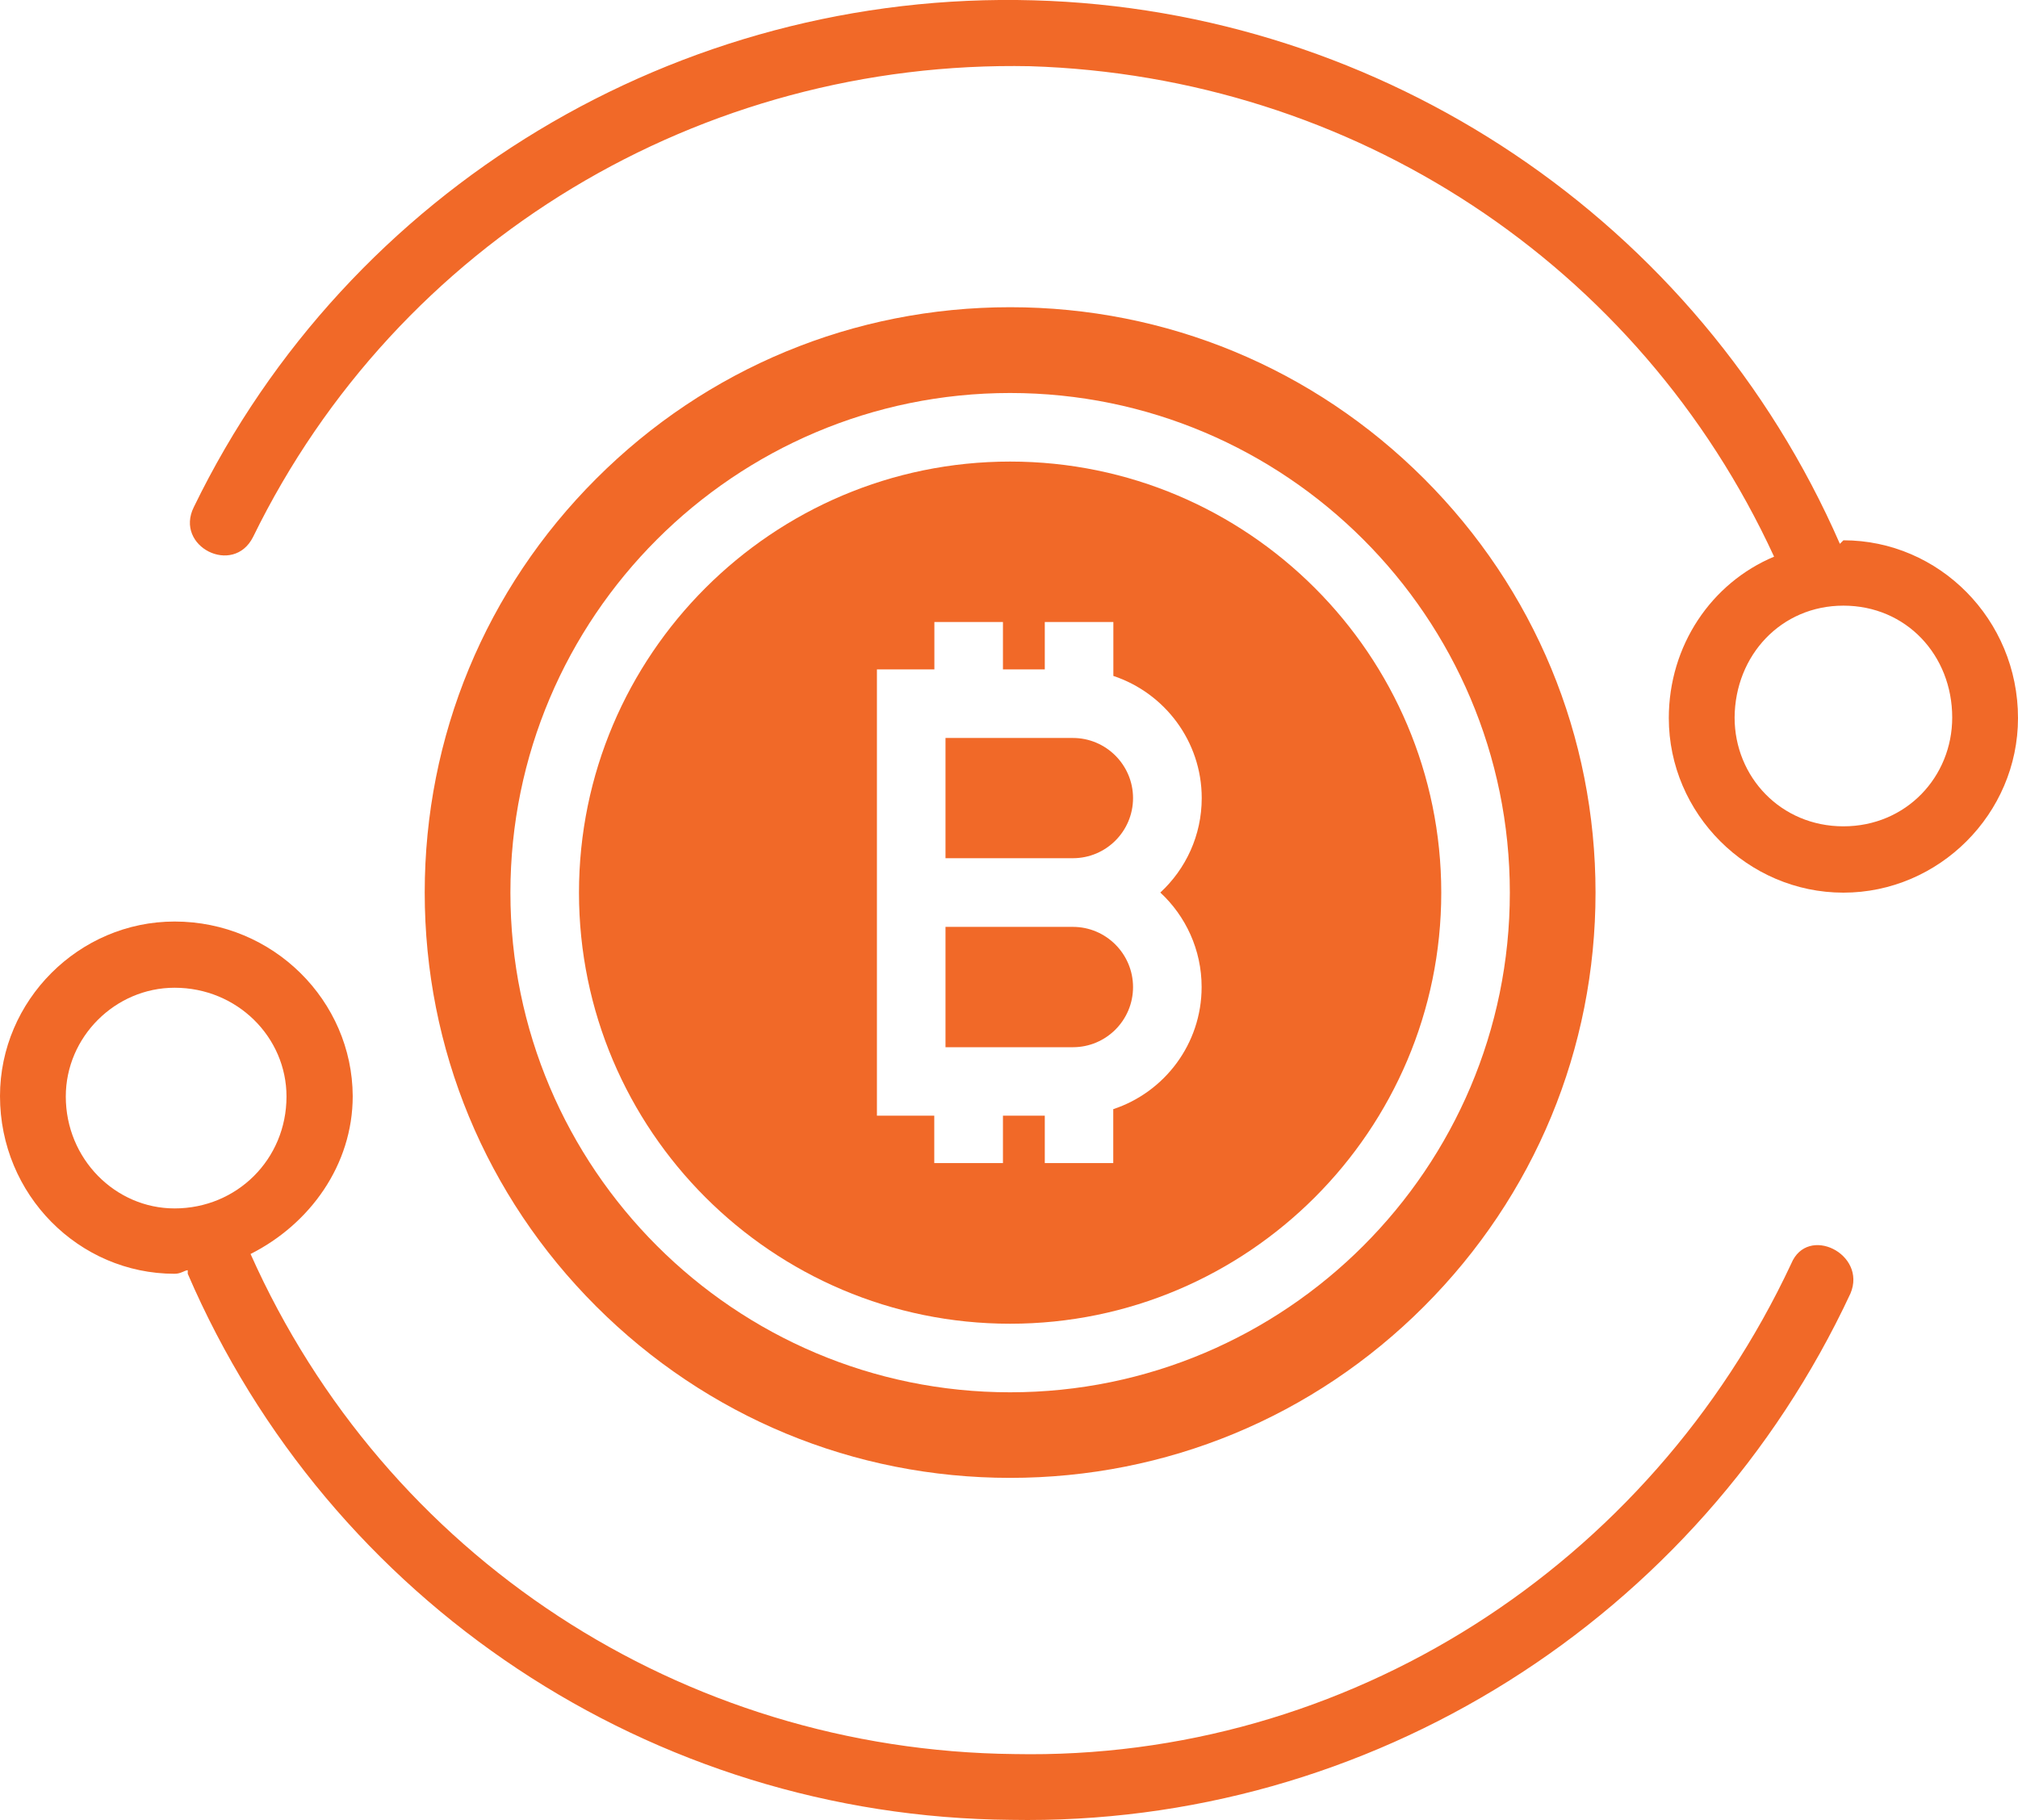 <?xml version="1.0" encoding="utf-8"?>
<!-- Generator: Adobe Illustrator 22.1.0, SVG Export Plug-In . SVG Version: 6.00 Build 0)  -->
<svg version="1.1" id="Capa_1" xmlns="http://www.w3.org/2000/svg" xmlns:xlink="http://www.w3.org/1999/xlink" x="0px" y="0px"
	 viewBox="0 0 18.863 17.015" enable-background="new 0 0 18.863 17.015" xml:space="preserve">
<g>
	<g>
		<path fill="#F16928" d="M10.029,6.899H8.838v1.124h1.191c0.31,0,0.562-0.252,0.562-0.562C10.591,7.152,10.339,6.899,10.029,6.899
			L10.029,6.899z"/>
		<path fill="#F16928" d="M10.029,8.665H8.838V9.79h1.191c0.31,0,0.562-0.252,0.562-0.562S10.339,8.665,10.029,8.665L10.029,8.665z"
			/>
		<path fill="#F16928" d="M9.442,13.016c-2.576,0-4.671-2.095-4.671-4.671s2.095-4.671,4.671-4.671s4.671,2.095,4.671,4.671
			S12.018,13.016,9.442,13.016L9.442,13.016z M13.311,4.475c-1.034-1.033-2.408-1.603-3.869-1.603S6.606,3.442,5.573,4.475
			C4.539,5.509,3.97,6.883,3.97,8.344s0.569,2.836,1.603,3.869c1.034,1.033,2.408,1.603,3.869,1.603s2.836-0.569,3.869-1.603
			c1.033-1.034,1.603-2.408,1.603-3.869S14.345,5.509,13.311,4.475L13.311,4.475z"/>
		<path fill="#F16928" d="M11.232,9.227c0,0.532-0.347,0.984-0.826,1.142v0.504H9.766v-0.443H9.375v0.443H8.733v-0.443H8.197V8.665
			V8.024V6.258h0.537V5.815h0.641v0.443h0.391V5.815h0.641v0.504c0.479,0.159,0.826,0.611,0.826,1.142
			c0,0.349-0.149,0.663-0.387,0.883C11.083,8.564,11.232,8.879,11.232,9.227L11.232,9.227z M9.442,4.315
			c-2.222,0-4.03,1.808-4.03,4.03s1.808,4.03,4.03,4.03s4.03-1.808,4.03-4.03S11.664,4.315,9.442,4.315L9.442,4.315z"/>
	</g>
	<path fill="#F16928" d="M17.231,5.051l-0.033,0.033c-1.32-3.022-4.273-4.991-7.537-5.081C6.34-0.091,3.26,1.759,1.812,4.74
		C1.628,5.109,2.182,5.388,2.366,5.019c1.353-2.768,4.187-4.462,7.262-4.4c3.014,0.094,5.692,1.845,6.955,4.585
		c-0.587,0.246-0.984,0.832-0.984,1.509c0,0.894,0.738,1.632,1.632,1.632c0.894,0,1.632-0.738,1.632-1.632
		C18.863,5.79,18.125,5.051,17.231,5.051L17.231,5.051z M17.231,7.725c-0.586,0-1.017-0.463-1.017-1.017
		c0.004-0.582,0.435-1.046,1.017-1.046c0.587,0,1.017,0.463,1.017,1.046C18.248,7.262,17.818,7.725,17.231,7.725L17.231,7.725z
		 M17.231,7.725"/>
	<path fill="#F16928" d="M16.743,11.814c-1.325,2.829-4.154,4.646-7.262,4.584c-3.108-0.033-5.876-1.845-7.139-4.675
		c0.554-0.279,0.955-0.832,0.955-1.476c-0.004-0.89-0.742-1.632-1.665-1.632C0.738,8.615,0,9.353,0,10.247
		c0,0.923,0.738,1.661,1.632,1.661c0.061,0,0.094-0.033,0.123-0.033v0.033c1.325,3.076,4.339,5.077,7.693,5.105
		c3.355,0.062,6.43-1.878,7.849-4.921C17.453,11.723,16.895,11.445,16.743,11.814L16.743,11.814z M1.632,11.297
		c-0.554,0-1.017-0.463-1.017-1.046c0-0.558,0.463-1.017,1.017-1.017c0.586,0,1.046,0.463,1.046,1.017
		C2.678,10.838,2.214,11.297,1.632,11.297L1.632,11.297z M1.632,11.297"/>
</g>
</svg>
